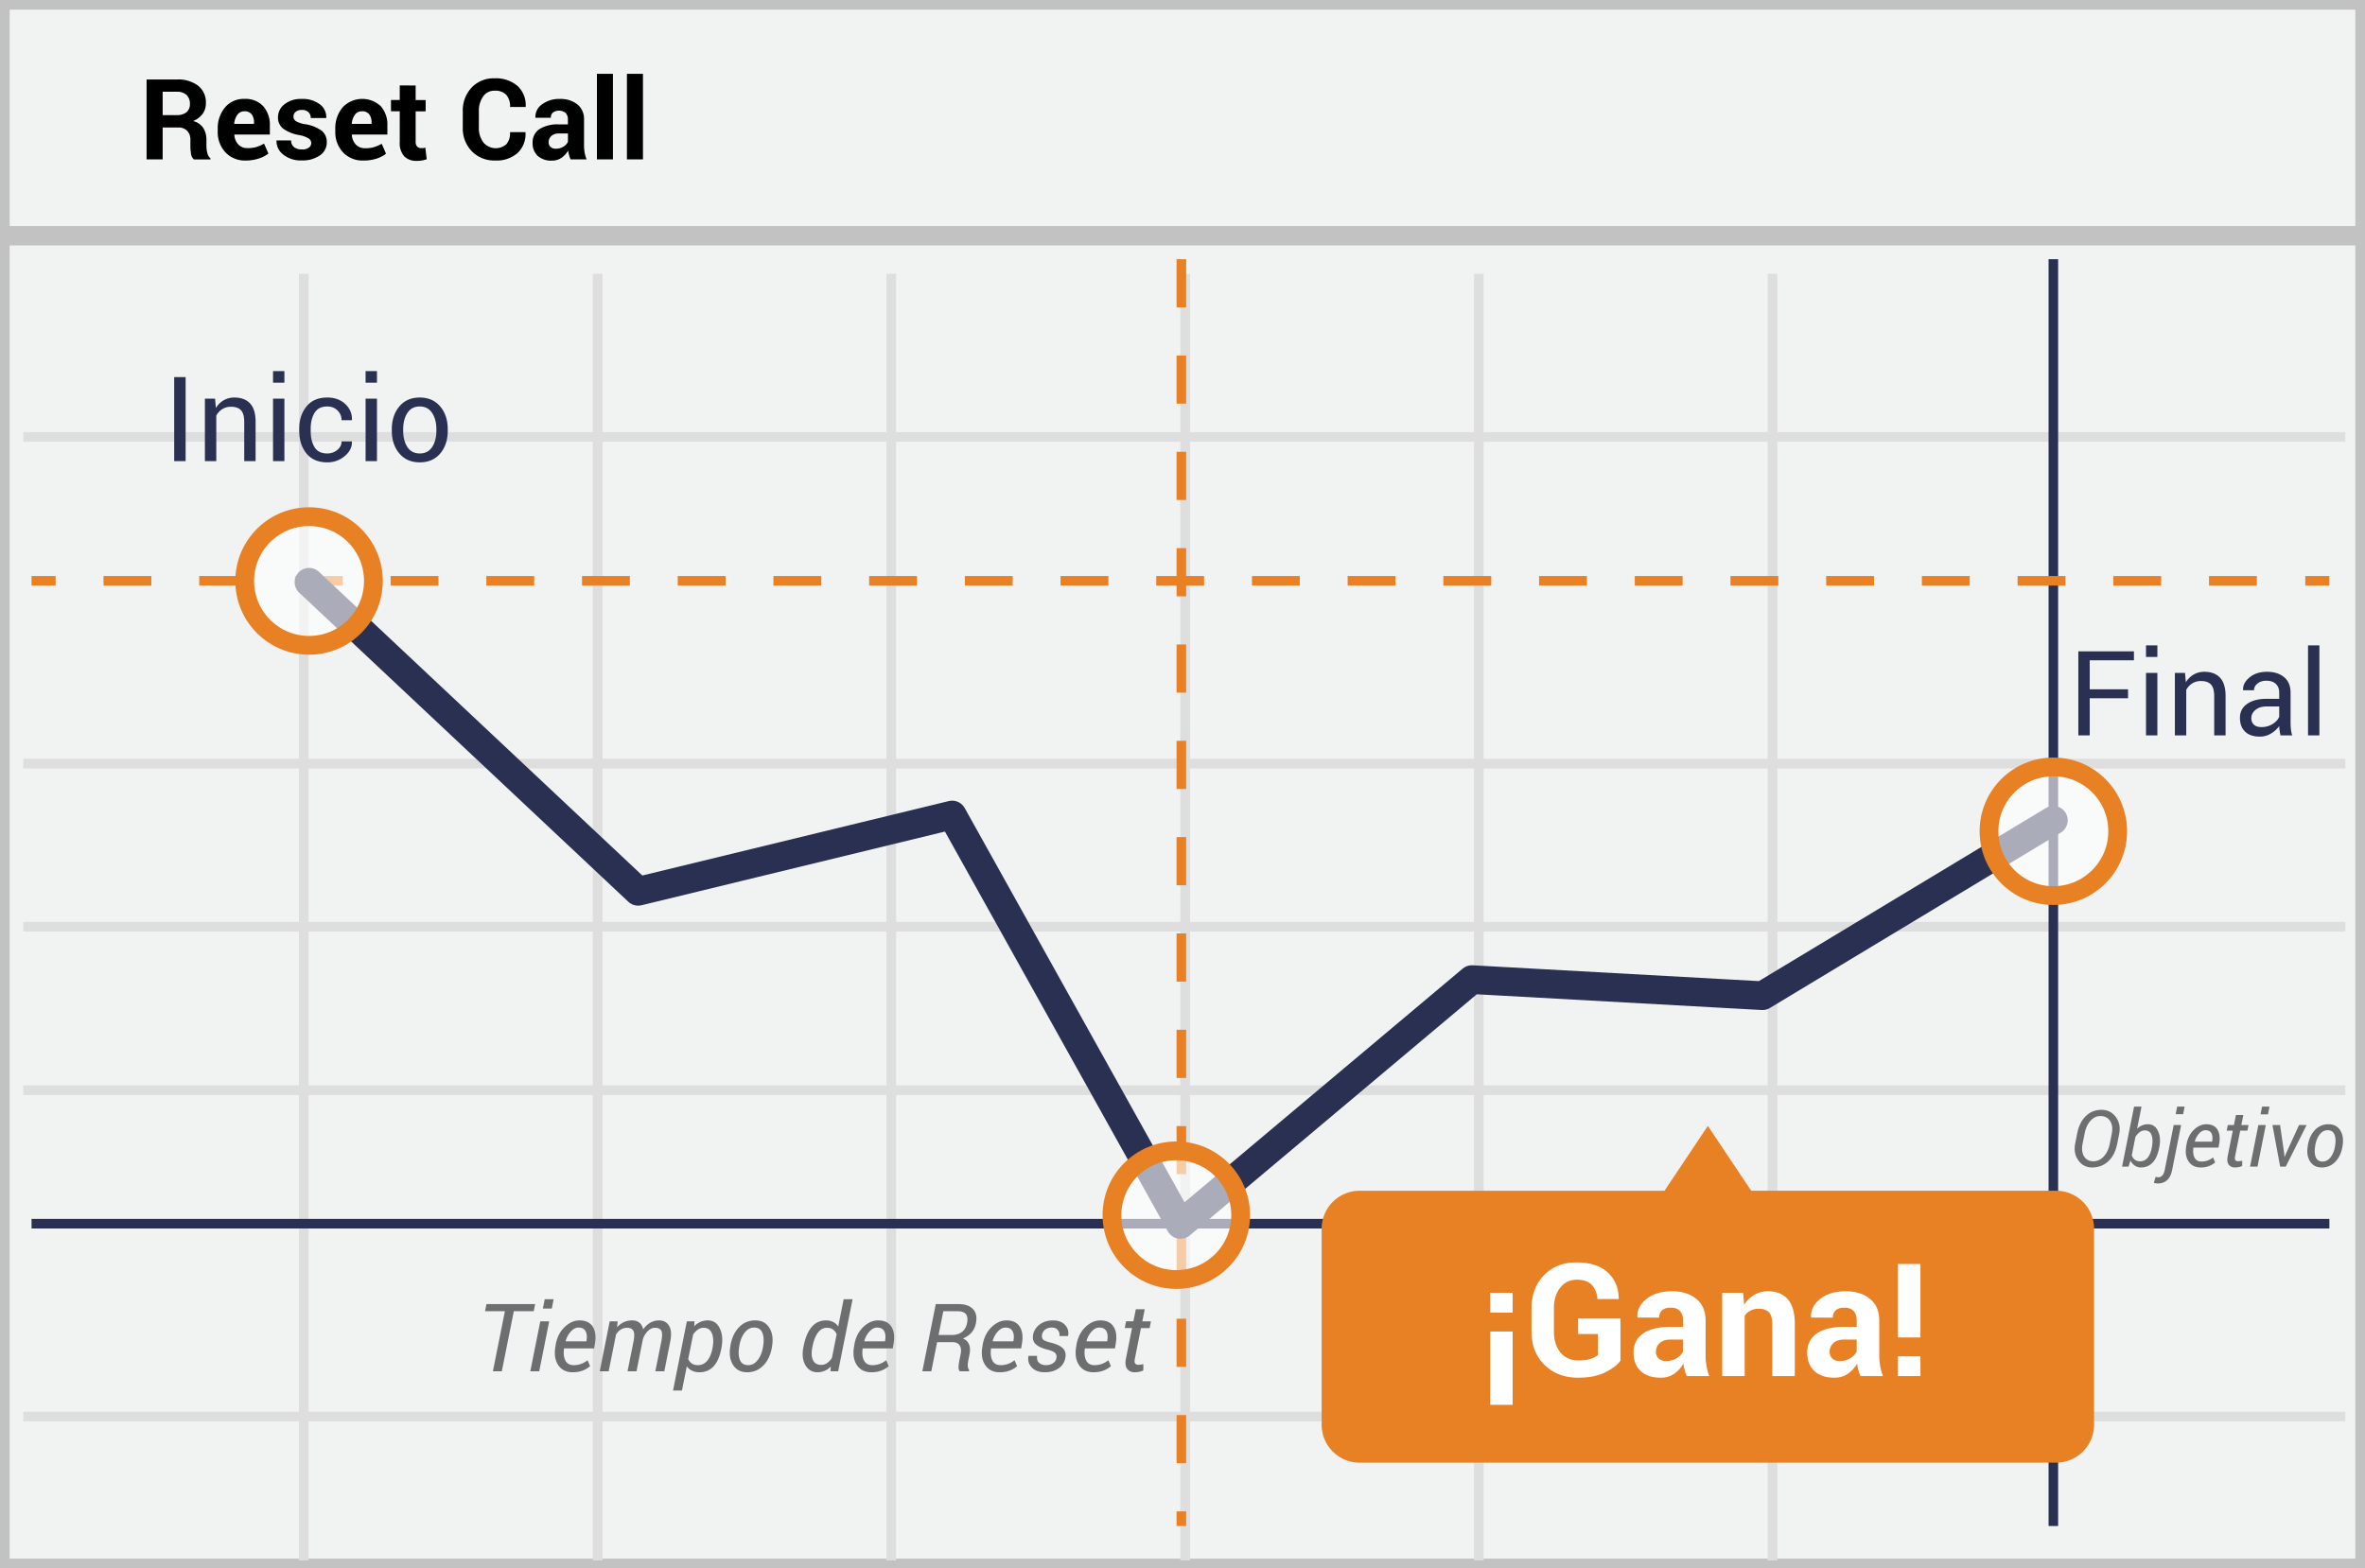 <svg width="300" height="199" viewBox="0 0 300 199" xmlns="http://www.w3.org/2000/svg"><rect x="0" y="0" width="300" height="199" fill="#808080" stroke="none"/><title>spanish reset call</title><g fill="none" fill-rule="evenodd"><path stroke="#C2C2C2" stroke-width="2.455" fill="#F1F2F2" fill-rule="nonzero" d="M300 0v199H0V0z"/><path d="M2.954 55.442h294.553M2.954 96.89h294.553M2.954 138.334h294.553M2.954 179.74h294.553M38.529 34.739V198M75.815 34.739V198M113.06 34.739V198m37.284-163.261V198m37.247-163.261V198M224.84 34.739V198M2.954 117.592h294.553" stroke="#DFDEDE" stroke-width="1.227"/><path d="M269.943 88.596h-4.863v4.717h-1.443V82.649h7.053v1.135h-5.61v3.677h4.863v1.135zm3.72 4.717h-1.442v-7.925h1.443v7.925zm0-9.954h-1.442v-1.472h1.443v1.472zm3.509 2.03l.103 1.178c.263-.42.594-.745.992-.977.398-.232.85-.348 1.359-.348.854 0 1.516.25 1.985.75.468.5.703 1.274.703 2.319v5.002h-1.443V88.34c0-.698-.138-1.194-.414-1.487-.276-.293-.697-.44-1.263-.44-.416 0-.783.1-1.103.3-.32.201-.575.474-.765.821v5.779h-1.443v-7.925h1.289zm12.107 7.924c-.049-.24-.087-.45-.114-.634a4.65 4.65 0 0 1-.047-.553c-.269.381-.62.7-1.051.956a2.688 2.688 0 0 1-1.395.385c-.826 0-1.454-.211-1.886-.634-.433-.422-.649-1.004-.649-1.747 0-.756.307-1.348.92-1.776.612-.427 1.444-.64 2.493-.64h1.568v-.784c0-.464-.142-.832-.425-1.103-.283-.27-.684-.406-1.201-.406-.464 0-.841.118-1.132.355-.29.237-.436.521-.436.853h-1.376l-.015-.044c-.03-.576.243-1.103.817-1.582.573-.478 1.314-.717 2.222-.717.899 0 1.622.228 2.168.684.547.457.82 1.115.82 1.974v3.816c0 .283.015.557.045.82.029.264.083.523.16.777h-1.486zm-2.395-1.055c.522 0 .994-.134 1.414-.403.42-.268.693-.576.82-.922v-1.29h-1.619c-.58 0-1.046.147-1.395.44-.35.293-.524.637-.524 1.033 0 .351.11.63.33.835.22.205.544.307.974.307zm7.331 1.055h-1.442V81.887h1.442v11.426z" fill="#2A3052"/><path d="M.826 29.914h298.809" stroke="#C2C2C2" stroke-width="2.455" fill="#F1F2F2" fill-rule="nonzero"/><path d="M23.546 58.513h-1.45V47.849h1.45v10.664zm3.735-7.925l.102 1.179c.264-.42.595-.746.993-.978.398-.232.85-.348 1.358-.348.855 0 1.517.25 1.985.751.47.5.703 1.273.703 2.318v5.003H30.98V53.54c0-.699-.138-1.194-.414-1.487-.276-.293-.697-.44-1.264-.44-.415 0-.782.1-1.102.3-.32.2-.575.474-.765.82v5.78h-1.443v-7.925h1.289zm8.796 7.925h-1.443v-7.925h1.443v7.925zm0-9.954h-1.443v-1.472h1.443v1.472zm5.442 8.98c.479 0 .9-.148 1.264-.444.363-.295.545-.658.545-1.087h1.297l.014.044c.025.683-.28 1.29-.912 1.82a3.335 3.335 0 0 1-2.208.794c-1.152 0-2.034-.376-2.644-1.127-.61-.752-.915-1.697-.915-2.835v-.308c0-1.127.306-2.069.919-2.823s1.493-1.132 2.64-1.132c.928 0 1.686.274 2.274.82.589.548.873 1.219.854 2.015l-.015.044h-1.304c0-.484-.17-.895-.512-1.234-.342-.34-.774-.51-1.297-.51-.757 0-1.297.273-1.622.817-.325.545-.487 1.212-.487 2.003v.308c0 .81.16 1.486.483 2.025.322.54.864.81 1.626.81zm6.299.974h-1.443v-7.925h1.443v7.925zm0-9.954h-1.443v-1.472h1.443v1.472zm1.882 5.918c0-1.172.318-2.137.952-2.897.635-.759 1.497-1.139 2.586-1.139 1.099 0 1.966.379 2.604 1.136.637.756.955 1.723.955 2.9v.161c0 1.182-.317 2.149-.952 2.9-.634.752-1.499 1.128-2.592 1.128-1.094 0-1.96-.377-2.597-1.131-.637-.755-.956-1.72-.956-2.897v-.161zm1.443.161c0 .84.177 1.533.531 2.08.354.547.88.82 1.579.82.688 0 1.21-.273 1.567-.82.356-.547.535-1.24.535-2.08v-.161c0-.83-.18-1.521-.539-2.073-.359-.552-.885-.827-1.578-.827-.689 0-1.21.275-1.564.827-.354.552-.53 1.243-.53 2.073v.161z" fill="#2A3052"/><path d="M149.856 32.887v160.748" stroke="#E98024" stroke-width="1.215" stroke-linejoin="round" stroke-dasharray="6.111"/><path d="M260.467 32.887v160.748" stroke="#2A3052" stroke-width="1.215" stroke-linejoin="round"/><path d="M4 73.694h3.056" stroke="#E98024" stroke-width="1.215" stroke-linejoin="round"/><path d="M13.13 73.694h276.259" stroke="#E98024" stroke-width="1.215" stroke-linejoin="round" stroke-dasharray="6.07"/><path d="M292.426 73.694h3.055" stroke="#E98024" stroke-width="1.215" stroke-linejoin="round"/><path d="M4 155.272h291.481" stroke="#2A3052" stroke-width="1.215" stroke-linejoin="round"/><path stroke="#2A3052" stroke-width="3.644" stroke-linecap="round" stroke-linejoin="round" d="M39.204 73.88l41.748 39.214 39.83-9.677 28.959 51.952 36.97-31.067 36.86 2.037 36.896-22.252"/><circle cx="8.537" cy="11.13" r="8.163" opacity=".6" transform="translate(251.93 94.346)" fill="#FFF" fill-rule="nonzero"/><circle stroke="#E88024" stroke-width="2.381" cx="260.467" cy="105.476" r="8.163"/><circle cx="9.496" cy="9.004" r="8.163" opacity=".6" transform="translate(29.707 64.717)" fill="#FFF" fill-rule="nonzero"/><circle stroke="#E88024" stroke-width="2.381" cx="39.204" cy="73.72" r="8.163"/><circle cx="8.396" cy="11.696" r="8.163" opacity=".6" transform="translate(140.819 142.494)" fill="#FFF" fill-rule="nonzero"/><circle stroke="#E88024" stroke-width="2.381" cx="149.215" cy="154.191" r="8.163"/><path d="M20.633 16.176v4.048h-2.037V10.087h3.83a4.189 4.189 0 0 1 2.707.789c.665.54 1.03 1.367.982 2.222.01.482-.134.954-.411 1.348a2.833 2.833 0 0 1-1.204.911 2.2 2.2 0 0 1 1.289.886c.276.46.414.992.396 1.53v.74c.002.3.04.598.111.889.054.266.193.506.397.685v.144h-2.097a1.144 1.144 0 0 1-.37-.74 6.252 6.252 0 0 1-.074-.997v-.722a1.619 1.619 0 0 0-.411-1.178 1.563 1.563 0 0 0-1.167-.418h-1.94zm0-1.57h1.756c.456.033.91-.098 1.278-.37.296-.274.452-.669.422-1.071a1.481 1.481 0 0 0-.422-1.111 1.711 1.711 0 0 0-1.241-.411h-1.793v2.963zm10.556 5.763a3.389 3.389 0 0 1-2.593-1.041 3.733 3.733 0 0 1-.977-2.656v-.278a4.1 4.1 0 0 1 .925-2.763 3.074 3.074 0 0 1 2.475-1.081 3.037 3.037 0 0 1 2.366.922c.591.69.893 1.58.845 2.485v1.112h-4.504v.04c.022.453.198.884.5 1.222a1.56 1.56 0 0 0 1.185.46c.375.009.75-.037 1.111-.137.34-.108.666-.252.974-.43l.552 1.26a3.84 3.84 0 0 1-1.207.625 5.185 5.185 0 0 1-1.652.26zm-.174-6.249a1.048 1.048 0 0 0-.89.43 2.26 2.26 0 0 0-.418 1.137l.023.033h2.492v-.181a1.644 1.644 0 0 0-.303-1.037 1.111 1.111 0 0 0-.904-.382zm8.466 4.03a.7.7 0 0 0-.322-.574 3.363 3.363 0 0 0-1.203-.437 4.844 4.844 0 0 1-2.015-.8c-.448-.347-.7-.89-.678-1.456a2.078 2.078 0 0 1 .818-1.648 3.333 3.333 0 0 1 2.19-.681 3.596 3.596 0 0 1 2.292.677 2 2 0 0 1 .822 1.708v.037H39.42a.993.993 0 0 0-.286-.74 1.167 1.167 0 0 0-.848-.286 1.189 1.189 0 0 0-.778.24.77.77 0 0 0-.281.604.685.685 0 0 0 .296.57c.37.21.778.345 1.2.397a4.881 4.881 0 0 1 2.056.808c.448.357.699.908.674 1.481a1.978 1.978 0 0 1-.87 1.663 3.76 3.76 0 0 1-2.297.64 3.493 3.493 0 0 1-2.378-.759 2.133 2.133 0 0 1-.833-1.737v-.04h1.852c-.016.338.132.663.396.874.29.192.634.287.982.27.302.022.604-.055.859-.218a.715.715 0 0 0 .318-.593zm6.619 2.219a3.396 3.396 0 0 1-2.593-1.041 3.744 3.744 0 0 1-.974-2.656v-.278a4.115 4.115 0 0 1 .923-2.763 3.433 3.433 0 0 1 4.844-.159c.588.69.889 1.58.84 2.485v1.112h-4.51v.04c.02.453.195.884.496 1.222.313.326.752.5 1.204.478.375.01.75-.037 1.11-.137.341-.108.669-.252.979-.43l.548 1.26c-.361.279-.769.49-1.204.626-.538.17-1.1.251-1.663.24zm-.185-6.249a1.052 1.052 0 0 0-.89.43 2.26 2.26 0 0 0-.403 1.137l.022.033h2.49v-.181a1.667 1.667 0 0 0-.3-1.037 1.111 1.111 0 0 0-.92-.382zm6.81-3.274v1.852h1.268v1.43h-1.267v3.826c-.02.225.045.45.181.63.13.137.314.213.504.207.091.006.183.006.274 0 .09-.015.18-.036.267-.063l.178 1.481a5.13 5.13 0 0 1-.6.156c-.21.035-.422.051-.634.048a2.16 2.16 0 0 1-1.618-.574 2.54 2.54 0 0 1-.57-1.852V14.12h-1.112v-1.43h1.111V10.84l2.019.007zm13.934 5.926v.045a3.307 3.307 0 0 1-1 2.592 3.996 3.996 0 0 1-2.848.956 3.956 3.956 0 0 1-2.963-1.174 4.16 4.16 0 0 1-1.144-3.026v-2.011a4.237 4.237 0 0 1 1.11-3.03 3.804 3.804 0 0 1 2.897-1.185 4.2 4.2 0 0 1 2.94.967 3.307 3.307 0 0 1 1.03 2.63v.04h-1.977a2.222 2.222 0 0 0-.478-1.537 1.933 1.933 0 0 0-1.5-.53 1.693 1.693 0 0 0-1.448.741 3.148 3.148 0 0 0-.534 1.889v2.022a3.04 3.04 0 0 0 .563 1.9 2.048 2.048 0 0 0 2.934.233c.335-.433.499-.975.459-1.522h1.96zm5.719 3.452a4.415 4.415 0 0 1-.193-.54 4.537 4.537 0 0 1-.115-.586c-.203.36-.484.672-.822.911a2.078 2.078 0 0 1-1.222.37 2.533 2.533 0 0 1-1.826-.607 2.178 2.178 0 0 1-.64-1.659 2 2 0 0 1 .851-1.719 4.285 4.285 0 0 1 2.489-.607h1.137v-.611a1.167 1.167 0 0 0-.285-.84 1.348 1.348 0 0 0-1.608-.06.848.848 0 0 0-.266.667h-1.963v-.045a1.911 1.911 0 0 1 .826-1.644 3.622 3.622 0 0 1 2.307-.697 3.378 3.378 0 0 1 2.193.69c.574.48.887 1.204.844 1.951v3.115c-.005.33.018.66.067.985.053.317.139.627.255.926h-2.03zm-1.852-1.355c.338.005.67-.088.955-.267a1.37 1.37 0 0 0 .563-.611v-1.052h-1.137a1.348 1.348 0 0 0-.981.326 1.052 1.052 0 0 0-.333.785.77.77 0 0 0 .251.604c.19.153.43.23.675.215h.007zm7.226 1.355h-2.033V9.364h2.033v10.86zm3.807 0h-2.033V9.364h2.033v10.86z" fill="#000" fill-rule="nonzero"/><path d="M260.819 151.09H222.14l-5.5-8.225-5.5 8.23h-38.674a4.815 4.815 0 0 0-4.815 4.814v24.87a4.815 4.815 0 0 0 4.815 4.815h88.352a4.815 4.815 0 0 0 4.814-4.814v-24.874a4.815 4.815 0 0 0-4.814-4.815z" fill="#E88024" fill-rule="nonzero"/><path d="M67.703 166.377h-2.525L63.654 174h-1.13l1.523-7.623h-2.52l.182-.908h6.176l-.182.908zM68.4 174h-1.13l1.265-6.34h1.131L68.4 174zm1.594-7.963h-1.13l.234-1.178h1.13l-.234 1.178zm2.643 8.086c-.797 0-1.4-.296-1.808-.888-.408-.591-.538-1.352-.39-2.282l.041-.258c.149-.937.519-1.697 1.11-2.279.593-.582 1.232-.873 1.92-.873.777 0 1.334.26 1.67.78.336.519.437 1.204.304 2.056l-.117.72h-3.82c-.086.65-.026 1.165.179 1.547.205.383.555.575 1.051.575a2.714 2.714 0 0 0 1.752-.627l.323.75a2.9 2.9 0 0 1-.915.556c-.37.149-.804.223-1.3.223zm.732-5.672c-.328 0-.645.164-.952.492a2.857 2.857 0 0 0-.66 1.22l.018.034h2.608l.023-.152c.074-.473.03-.857-.135-1.151-.164-.295-.464-.443-.902-.443zm4.904-.035a2.56 2.56 0 0 1 .856-.647c.324-.15.682-.226 1.072-.226.356 0 .655.096.9.287.244.191.405.477.483.856.25-.36.547-.64.89-.841a2.21 2.21 0 0 1 1.137-.302c.559 0 .977.226 1.254.677.278.45.33 1.114.158 1.989L84.268 174H83.13l.762-3.803c.128-.672.125-1.126-.012-1.362-.137-.236-.404-.355-.803-.355-.32 0-.623.142-.908.425a2.492 2.492 0 0 0-.627 1.058v.012L80.74 174h-1.136l.761-3.803c.125-.636.117-1.082-.023-1.336s-.406-.38-.797-.38c-.297 0-.563.075-.797.225-.234.15-.435.358-.603.624l-.938 4.67h-1.13l1.265-6.34h1.008l-.077.756zm13.213 2.772c-.195.976-.524 1.71-.987 2.2-.463.49-1.06.735-1.79.735-.34 0-.646-.064-.917-.193a1.717 1.717 0 0 1-.67-.563l-.616 3.07h-1.131l1.752-8.777h.973l-.041.627a2.46 2.46 0 0 1 .788-.554c.29-.127.604-.19.94-.19.684 0 1.19.338 1.52 1.014.33.675.398 1.511.203 2.507l-.024.124zm-1.107-.124c.148-.757.126-1.377-.067-1.86-.194-.482-.546-.724-1.058-.724a1.26 1.26 0 0 0-.727.229 2.321 2.321 0 0 0-.603.627l-.621 3.1c.101.246.254.438.457.577.203.138.463.208.78.208.464 0 .85-.183 1.16-.548.308-.365.527-.86.655-1.486l.024-.123zm2.273-.293c.157-.976.515-1.758 1.076-2.346.56-.588 1.252-.882 2.077-.882.789 0 1.38.306 1.772.917.393.611.515 1.382.366 2.311l-.017.13c-.16.98-.52 1.762-1.081 2.346-.56.584-1.253.876-2.077.876-.79 0-1.38-.305-1.773-.914-.392-.61-.513-1.379-.36-2.309l.017-.129zm1.114.13c-.114.699-.08 1.26.102 1.684.182.424.528.636 1.04.636.477 0 .883-.222 1.219-.665.336-.444.557-.995.662-1.656l.018-.129c.109-.687.072-1.246-.112-1.675-.183-.43-.527-.645-1.03-.645-.481 0-.889.223-1.223.668-.334.445-.553.996-.659 1.652l-.017.13zm8.168-.07c.214-1.09.56-1.911 1.034-2.462.474-.55 1.085-.826 1.83-.826.325 0 .619.067.883.202.263.135.48.325.647.571l.692-3.457h1.13L106.322 174h-.972l.04-.61a2.276 2.276 0 0 1-1.693.732c-.68.001-1.192-.304-1.538-.913-.346-.61-.429-1.361-.249-2.256l.024-.123zm1.113.122c-.137.672-.111 1.212.076 1.62.188.408.54.613 1.055.613.277 0 .526-.078.747-.232a2.32 2.32 0 0 0 .606-.66l.598-2.993a1.343 1.343 0 0 0-.46-.598c-.205-.148-.46-.223-.765-.223-.468 0-.856.212-1.163.636-.306.424-.53.995-.67 1.714l-.024.123zm7.47 3.17c-.796 0-1.399-.296-1.807-.888-.408-.591-.538-1.352-.39-2.282l.041-.258c.149-.937.519-1.697 1.11-2.279.592-.582 1.232-.873 1.92-.873.777 0 1.334.26 1.67.78.335.519.437 1.204.304 2.056l-.117.72h-3.82c-.086.65-.027 1.165.178 1.547.206.383.556.575 1.052.575a2.714 2.714 0 0 0 1.752-.627l.322.75a2.9 2.9 0 0 1-.914.556c-.37.149-.804.223-1.3.223zm.733-5.672c-.328 0-.646.164-.952.492a2.857 2.857 0 0 0-.66 1.22l.018.034h2.608l.023-.152c.074-.473.03-.857-.135-1.151-.164-.295-.464-.443-.902-.443zm7.623 1.852l-.738 3.697h-1.137l1.705-8.525h2.9c.813 0 1.42.21 1.82.632.4.422.524 1.02.372 1.793-.098.473-.284.868-.56 1.184-.275.316-.64.566-1.092.75.382.16.642.412.779.756.137.344.158.756.064 1.236l-.158.803c-.058.281-.08.522-.064.724.015.2.076.37.181.506l-.029.141h-1.166c-.117-.133-.17-.326-.158-.58.012-.254.047-.522.105-.803l.158-.78c.098-.487.055-.865-.128-1.133-.184-.267-.48-.401-.891-.401h-1.963zm.182-.908h1.652c.547 0 .985-.128 1.315-.384.33-.256.546-.63.648-1.122.101-.508.055-.887-.14-1.137-.196-.25-.565-.375-1.108-.375h-1.764l-.603 3.018zm7.746 4.728c-.797 0-1.4-.296-1.808-.888-.408-.591-.538-1.352-.39-2.282l.042-.258c.148-.937.518-1.697 1.11-2.279.592-.582 1.231-.873 1.919-.873.777 0 1.334.26 1.67.78.336.519.437 1.204.304 2.056l-.117.72h-3.82c-.086.65-.026 1.165.179 1.547.205.383.555.575 1.051.575a2.714 2.714 0 0 0 1.752-.627l.323.75a2.9 2.9 0 0 1-.914.556c-.372.149-.805.223-1.301.223zm.732-5.672c-.328 0-.645.164-.952.492a2.857 2.857 0 0 0-.66 1.22l.018.034h2.608l.023-.152c.075-.473.03-.857-.134-1.151-.165-.295-.465-.443-.903-.443zm6.475 3.867c.043-.261-.01-.472-.158-.632-.149-.16-.457-.301-.926-.422-.692-.168-1.198-.397-1.52-.686-.323-.289-.443-.68-.361-1.172.086-.535.361-.98.826-1.333.465-.353 1.03-.53 1.694-.53.664 0 1.175.191 1.535.574.359.383.488.842.386 1.377l-.017.035h-1.084a.92.92 0 0 0-.188-.753c-.172-.216-.43-.325-.773-.325-.352 0-.637.091-.856.273a1.036 1.036 0 0 0-.386.647c-.043.262.003.461.137.598.135.136.44.263.917.38.723.172 1.243.406 1.559.7.316.296.436.691.357 1.187a2.02 2.02 0 0 1-.855 1.38c-.477.338-1.063.507-1.758.507-.726 0-1.281-.207-1.664-.621-.383-.414-.52-.89-.41-1.43l.012-.035h1.084c-.051.41.037.71.263.9.227.189.512.284.856.284.355 0 .655-.084.9-.252a.956.956 0 0 0 .43-.65zm4.693 1.805c-.797 0-1.4-.296-1.807-.888-.409-.591-.539-1.352-.39-2.282l.04-.258c.15-.937.52-1.697 1.111-2.279.592-.582 1.232-.873 1.92-.873.777 0 1.333.26 1.67.78.335.519.437 1.204.304 2.056l-.117.72h-3.82c-.087.65-.027 1.165.178 1.547.205.383.556.575 1.052.575a2.714 2.714 0 0 0 1.752-.627l.322.75a2.9 2.9 0 0 1-.914.556c-.371.149-.805.223-1.3.223zm.733-5.672c-.329 0-.646.164-.953.492a2.857 2.857 0 0 0-.659 1.22l.018.034h2.607l.024-.152c.074-.473.029-.857-.135-1.151-.164-.295-.465-.443-.902-.443zm5.777-2.32l-.31 1.53h1.095l-.17.855h-1.096l-.767 3.85c-.067.316-.057.53.03.64.085.112.224.168.415.168.09 0 .198-.009.325-.027.127-.017.228-.036.302-.055l-.006.79c-.113.071-.274.129-.483.174a2.936 2.936 0 0 1-.618.067c-.41 0-.726-.144-.947-.434-.22-.289-.27-.73-.149-1.324l.768-3.85h-.926l.17-.855h.926l.31-1.53h1.13z" fill="#6D6E70"/><path d="M191.88 178.258h-2.85v-9.307h2.85v9.307zm0-11.71h-2.85v-2.509h2.85v2.51zm13.673 6.114c-.423.56-1.083 1.058-1.978 1.494-.895.437-2.026.655-3.393.655-1.739 0-3.158-.54-4.258-1.621s-1.65-2.484-1.65-4.21v-2.968c0-1.719.528-3.12 1.586-4.204 1.058-1.084 2.42-1.626 4.087-1.626 1.732 0 3.059.421 3.98 1.264.921.843 1.391 1.952 1.41 3.326l-.019.058h-2.685c-.052-.755-.293-1.352-.723-1.792-.43-.44-1.058-.659-1.885-.659-.872 0-1.575.337-2.109 1.01-.534.675-.8 1.542-.8 2.603v2.989c0 1.08.276 1.958.83 2.631.553.674 1.298 1.011 2.236 1.011.664 0 1.198-.068 1.601-.205.404-.137.71-.306.918-.508v-2.636h-2.52V167.3h5.372v5.361zm8.418 1.944a5.998 5.998 0 0 1-.269-.762 5.299 5.299 0 0 1-.161-.82 3.93 3.93 0 0 1-1.157 1.279c-.479.338-1.05.508-1.714.508-1.107 0-1.96-.285-2.559-.855-.599-.57-.898-1.346-.898-2.329 0-1.035.399-1.838 1.196-2.407.798-.57 1.961-.855 3.491-.855h1.592v-.84c0-.507-.133-.901-.4-1.181s-.661-.42-1.182-.42c-.462 0-.819.112-1.07.337-.25.224-.375.535-.375.932l-2.754-.01-.01-.058c-.045-.892.342-1.662 1.162-2.31.82-.647 1.898-.971 3.233-.971 1.263 0 2.288.32 3.076.962.788.641 1.182 1.554 1.182 2.739v4.365c0 .495.037.96.112 1.397.075.436.194.869.356 1.299h-2.851zm-2.608-1.905c.502 0 .948-.123 1.338-.37.39-.248.654-.535.791-.86v-1.494H211.9c-.605 0-1.064.151-1.377.454a1.473 1.473 0 0 0-.468 1.098c0 .352.117.635.351.85.235.215.554.322.957.322zm9.756-8.662l.127 1.514c.352-.54.785-.96 1.299-1.26.514-.3 1.09-.45 1.728-.45 1.068 0 1.901.336 2.5 1.007.6.67.899 1.722.899 3.154v6.602h-2.861v-6.592c0-.71-.144-1.213-.43-1.509-.287-.296-.72-.444-1.299-.444a2.2 2.2 0 0 0-1.016.23c-.3.152-.55.369-.752.649v7.666h-2.851v-10.567h2.656zm14.883 10.567a5.998 5.998 0 0 1-.269-.762 5.299 5.299 0 0 1-.16-.82 3.93 3.93 0 0 1-1.158 1.279c-.478.338-1.05.508-1.714.508-1.107 0-1.96-.285-2.558-.855-.6-.57-.899-1.346-.899-2.329 0-1.035.399-1.838 1.196-2.407.798-.57 1.962-.855 3.492-.855h1.591v-.84c0-.507-.133-.901-.4-1.181s-.66-.42-1.182-.42c-.462 0-.818.112-1.069.337-.25.224-.376.535-.376.932l-2.754-.01-.01-.058c-.045-.892.342-1.662 1.163-2.31.82-.647 1.897-.971 3.232-.971 1.263 0 2.288.32 3.076.962.788.641 1.182 1.554 1.182 2.739v4.365c0 .495.037.96.112 1.397.075.436.194.869.357 1.299h-2.852zm-2.607-1.905c.5 0 .947-.123 1.337-.37.391-.248.655-.535.791-.86v-1.494h-1.591c-.606 0-1.065.151-1.377.454a1.473 1.473 0 0 0-.469 1.098c0 .352.117.635.352.85.234.215.553.322.957.322zm10.214-2.998h-2.851v-9.316h2.851v9.316zm0 4.903h-2.851v-2.5h2.851v2.5z" fill="#FFF"/><path d="M268.56 145.163c-.188.934-.563 1.664-1.125 2.188-.561.524-1.246.786-2.053.786-.73 0-1.31-.3-1.743-.899-.433-.599-.565-1.321-.396-2.168l.254-1.27c.186-.93.55-1.66 1.092-2.187.542-.527 1.203-.79 1.984-.79.756 0 1.36.3 1.812.903.452.602.596 1.324.43 2.168l-.254 1.27zm-.688-1.28c.137-.683.068-1.232-.207-1.647-.275-.415-.691-.623-1.248-.623-.469 0-.883.202-1.243.606-.36.403-.603.927-.73 1.572l-.258 1.28c-.14.69-.082 1.242.175 1.657.258.415.65.623 1.177.623.502 0 .94-.201 1.316-.603.376-.402.63-.93.764-1.585l.254-1.28zm6.011 1.807c-.163.811-.438 1.421-.825 1.831-.388.41-.886.616-1.494.616-.277 0-.531-.078-.762-.235a1.657 1.657 0 0 1-.552-.64l-.249.772h-.815l1.523-7.617h.943l-.562 2.813a1.885 1.885 0 0 1 1.377-.576c.57 0 .992.28 1.267.844.275.563.331 1.26.169 2.09l-.02.102zm-.923-.102c.127-.638.116-1.157-.032-1.555-.148-.399-.435-.598-.861-.598-.235 0-.452.074-.652.224-.2.15-.379.35-.535.6l-.464 2.335c.078.23.205.416.381.554.176.138.402.207.679.207.384 0 .698-.147.942-.441.244-.295.418-.703.523-1.224l.02-.102zm3.716-2.837l-1.143 5.718c-.117.58-.33 1.007-.642 1.284-.31.277-.705.415-1.184.415a1.35 1.35 0 0 1-.488-.088l.215-.757a1.347 1.347 0 0 0 .361.059c.18 0 .34-.073.483-.217.144-.145.248-.377.313-.696l1.143-5.718h.942zm.254-1.372h-.947l.19-.962h.947l-.19.962zm2.217 6.758c-.664 0-1.167-.247-1.507-.74-.34-.493-.448-1.127-.324-1.902l.034-.215c.123-.781.432-1.414.925-1.9.493-.484 1.026-.727 1.6-.727.647 0 1.11.217 1.39.65.28.433.365 1.004.255 1.714l-.098.6h-3.184c-.071.54-.022.97.15 1.29.17.318.462.478.876.478a2.262 2.262 0 0 0 1.46-.522l.268.624c-.198.186-.452.34-.761.464-.31.124-.67.186-1.084.186zm.61-4.727c-.273 0-.538.137-.793.41a2.38 2.38 0 0 0-.55 1.016l.015.03h2.173l.02-.128c.061-.394.024-.713-.113-.96-.137-.245-.387-.368-.752-.368zm4.814-1.933l-.258 1.274h.913l-.142.713h-.913l-.64 3.208c-.055.264-.047.442.025.535.071.092.187.139.347.139.074 0 .165-.008.27-.022.106-.015.19-.03.252-.047l-.005.66a1.295 1.295 0 0 1-.403.144 2.446 2.446 0 0 1-.515.056c-.342 0-.605-.12-.788-.362-.184-.24-.226-.608-.125-1.103l.64-3.208h-.772l.142-.713h.771l.26-1.274h.941zm1.792 6.557h-.942l1.055-5.283h.942l-1.055 5.283zm1.329-6.636h-.943l.195-.981h.943l-.195.981zm2.075 5.079l.014.312.03.005.122-.317 1.699-3.726h.962l-2.647 5.283h-.708l-.981-5.283h.967l.542 3.726zm2.983-1.133c.13-.814.429-1.466.896-1.956a2.296 2.296 0 0 1 1.731-.735c.658 0 1.15.255 1.477.764.327.51.429 1.152.305 1.927l-.014.107c-.134.817-.434 1.47-.901 1.956a2.304 2.304 0 0 1-1.731.73c-.658 0-1.15-.254-1.477-.762-.327-.508-.427-1.15-.3-1.924l.014-.107zm.928.107c-.095.583-.066 1.05.085 1.404.152.353.44.53.867.53.397 0 .736-.185 1.016-.554.28-.37.464-.83.551-1.38l.015-.107c.091-.573.06-1.039-.093-1.397-.153-.358-.44-.537-.86-.537-.4 0-.739.186-1.017.557-.278.37-.462.83-.55 1.377l-.014.107z" fill="#6D6E70"/></g></svg>